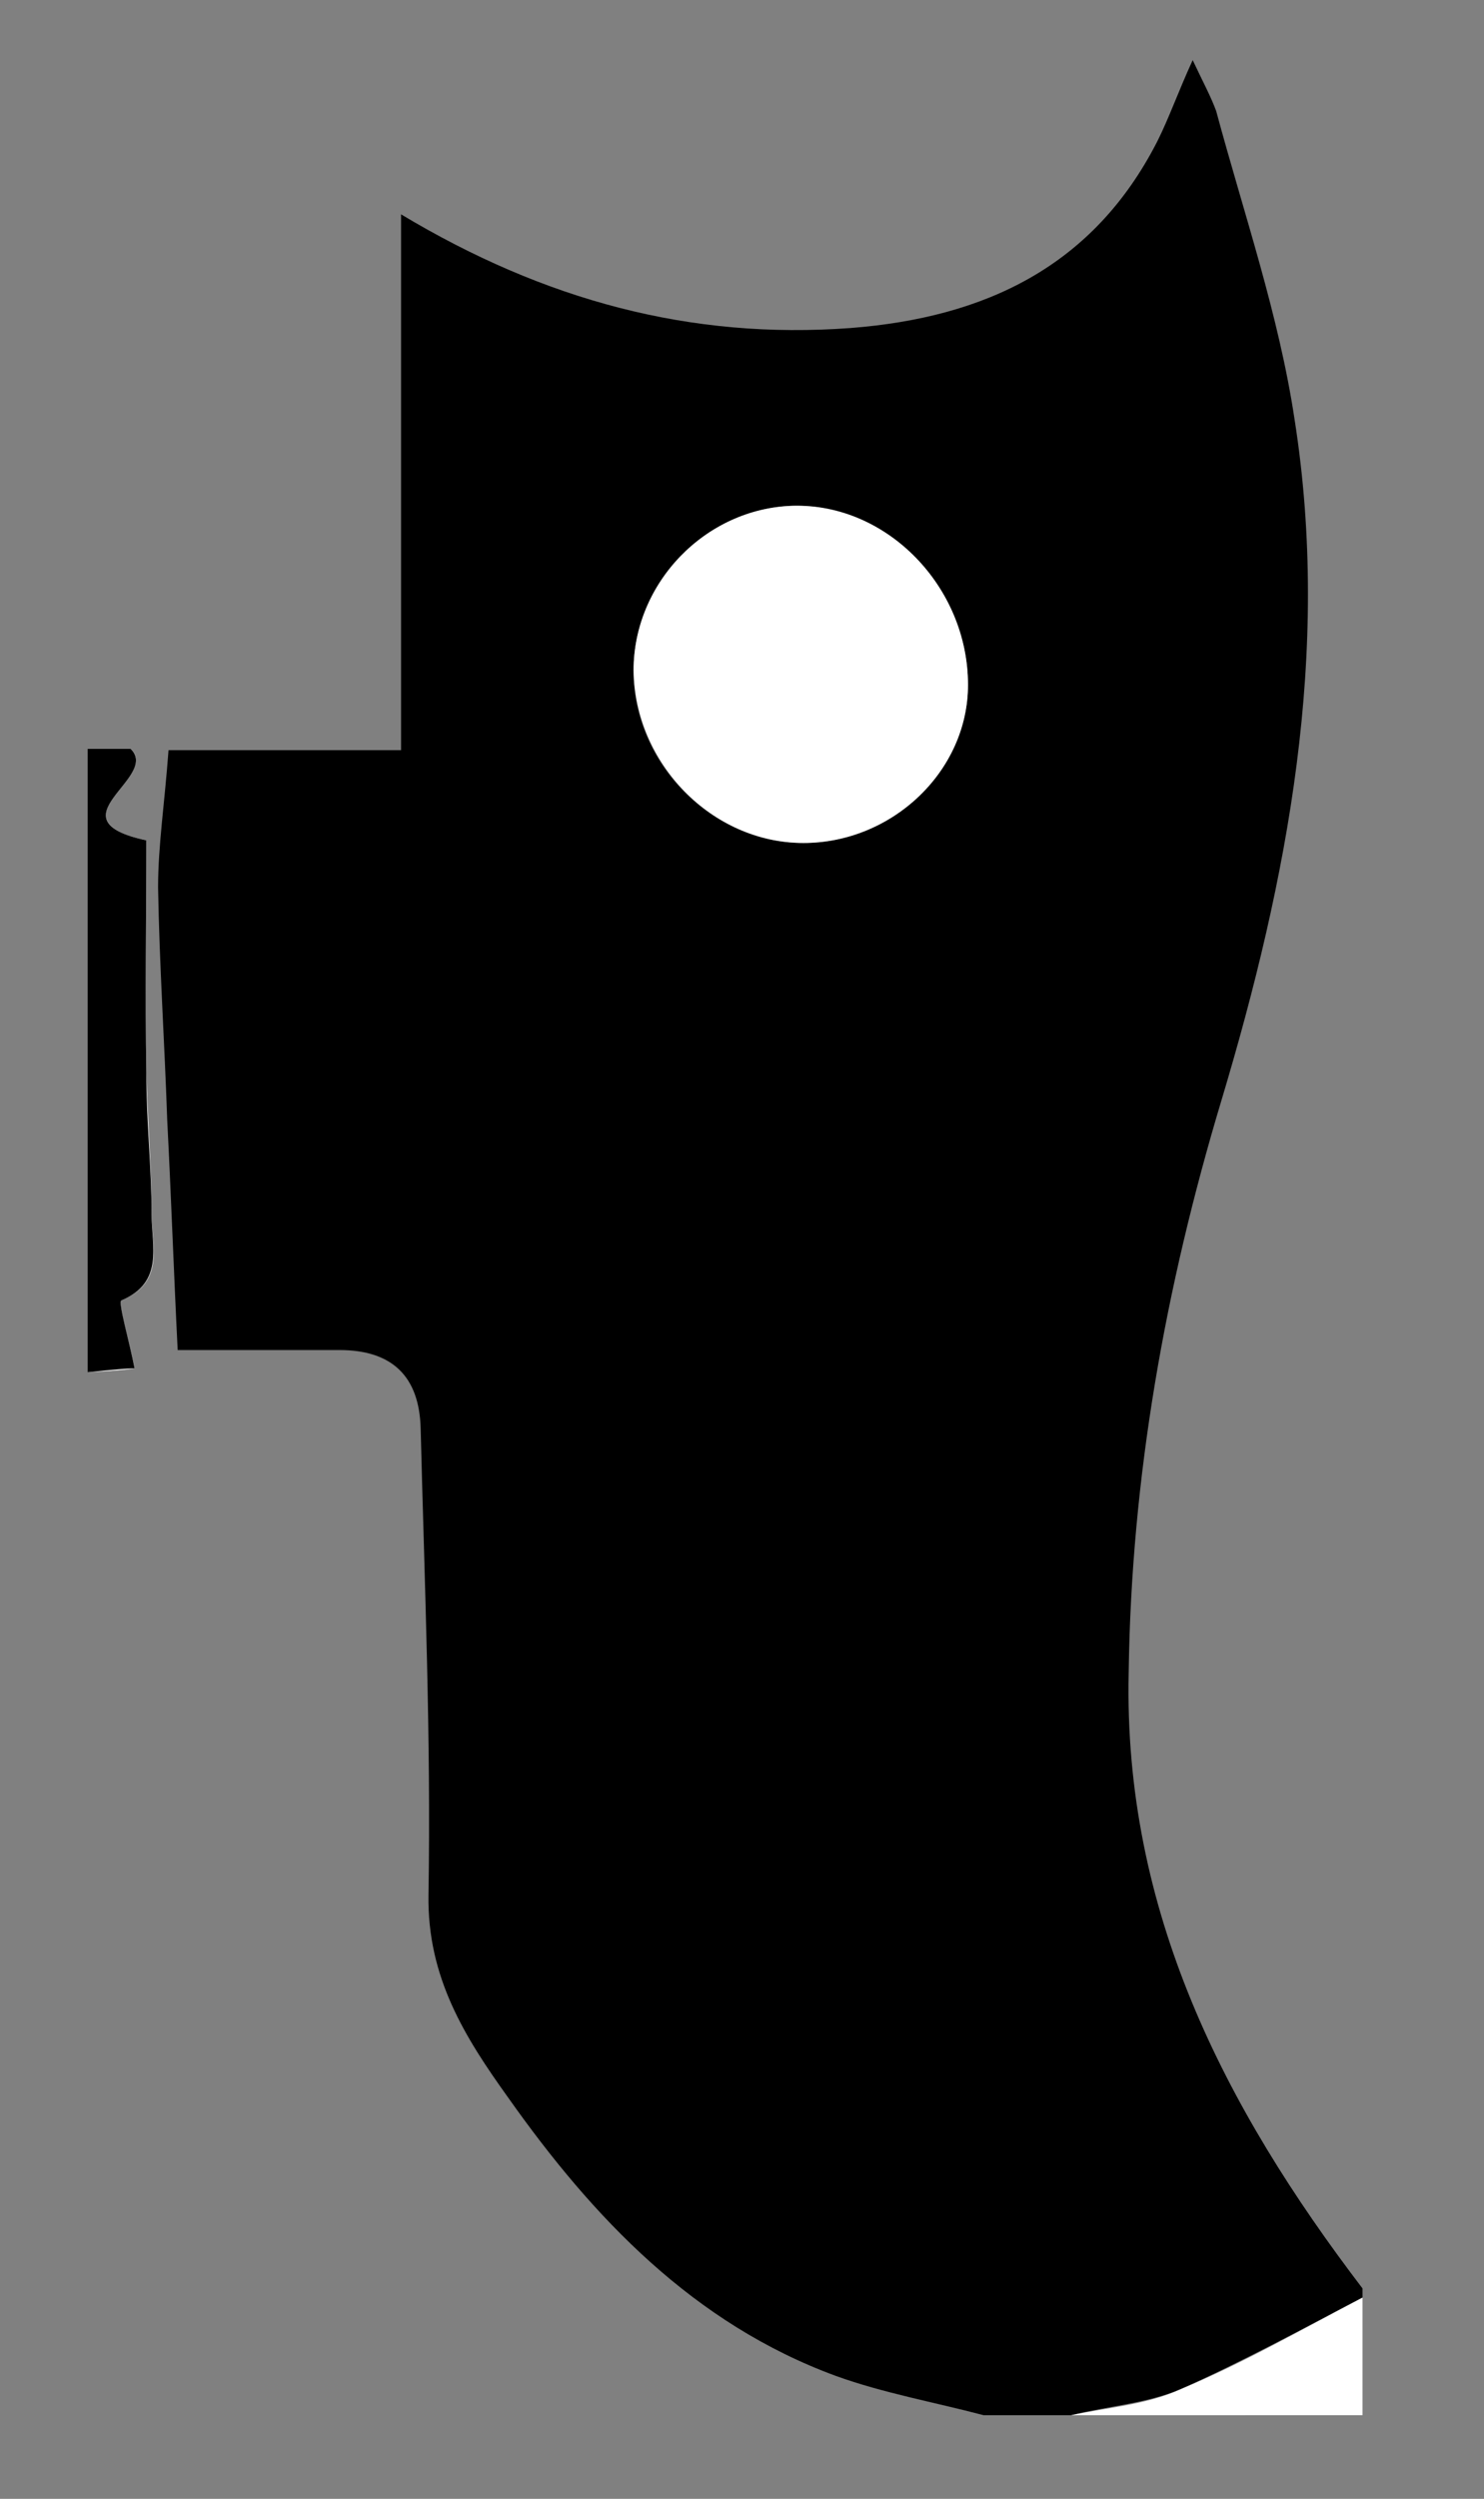 <?xml version="1.0" encoding="utf-8"?>
<!-- Generator: Adobe Illustrator 24.1.2, SVG Export Plug-In . SVG Version: 6.00 Build 0)  -->
<svg version="1.1" id="Layer_1" xmlns="http://www.w3.org/2000/svg" xmlns:xlink="http://www.w3.org/1999/xlink" x="0px" y="0px"
	 viewBox="0 0 113.6 191.2" style="enable-background:new 0 0 113.6 191.2;" xml:space="preserve">
<rect x="0" y="0" width="113.6" height="191.2" fill="#808080" stroke="none"/>
<style type="text/css">
	.st0{fill:#FFFFFF;}
</style>
<g id="FlryuE.tif">
	<g>
		<path d="M104.3,175.1c0,0.2,0,0.5,0,0.7c-4.6,2.4-9.2,4.9-13.9,7c-2.6,1.1-5.6,1.3-8.4,2c-2.2,0-4.5,0-6.7,0
			c-3.8-1-7.7-1.7-11.3-3c-10.9-4-18.6-12.1-25.1-21.3c-3.3-4.6-6.2-9.2-6.1-15.5c0.2-11.9-0.3-23.8-0.6-35.7c-0.1-4-2.2-6-6.2-6
			c-3.8,0-7.7,0-12.4,0c-0.3-6-0.5-11.8-0.8-17.6c-0.2-5.9-0.6-11.9-0.7-17.8c0-3.2,0.5-6.4,0.8-10.5c5.3,0,11.4,0,17.8,0
			c0-14,0-27.2,0-41C41.7,23,52.9,26,65.1,25.1c10.3-0.8,18.6-4.7,23.5-14.3c0.9-1.8,1.6-3.8,2.7-6.2c0.8,1.7,1.4,2.8,1.8,3.9
			c2.1,7.8,4.8,15.6,6,23.6c2.8,17.8-0.5,35.1-5.6,52.1c-4.3,14.3-6.9,28.8-7.1,43.8C86,146.2,93.7,161.2,104.3,175.1z M48.5,51.3
			c0,7.1,6,13.2,13,13.2c6.8,0,12.6-5.5,12.6-12.1c0-7.5-6.2-13.8-13.4-13.7C54,38.9,48.5,44.6,48.5,51.3z"/>
		<path class="st0" d="M6.7,57.3c0,16.1,0,31.8,0,47.7c1.9-0.1,3.1-0.2,3.6-0.3c-0.4-2.1-1.3-5-1-5.2c3.4-1.4,2.3-4.3,2.3-6.6
			c0-3.6-0.3-7.2-0.4-10.8c-0.1-5.9,0-11.9,0-17.8c-7.4-1.6,1.1-4.9-1.2-7C8.9,57.3,7.7,57.3,6.7,57.3z"/>
		<path class="st0" d="M82,184.8c2.8-0.6,5.8-0.8,8.4-2c4.8-2,9.3-4.6,13.9-7c0,3,0,6,0,9C96.9,184.8,89.4,184.8,82,184.8z"/>
		<path class="st0" d="M48.5,51.3c0-6.7,5.5-12.4,12.2-12.6c7.2-0.2,13.4,6.2,13.4,13.7c0,6.6-5.8,12.1-12.6,12.1
			C54.5,64.5,48.6,58.4,48.5,51.3z"/>
		<path d="M6.7,57.3c1,0,2.2,0,3.3,0c2.3,2.2-6.2,5.4,1.2,7c0,5.9-0.1,11.8,0,17.8c0,3.6,0.4,7.2,0.4,10.8c0,2.4,1,5.2-2.3,6.6
			c-0.3,0.1,0.6,3.1,1,5.2c-0.5,0-1.7,0.1-3.6,0.3C6.7,89,6.7,73.3,6.7,57.3z"/>
	</g>
</g>
</svg>
